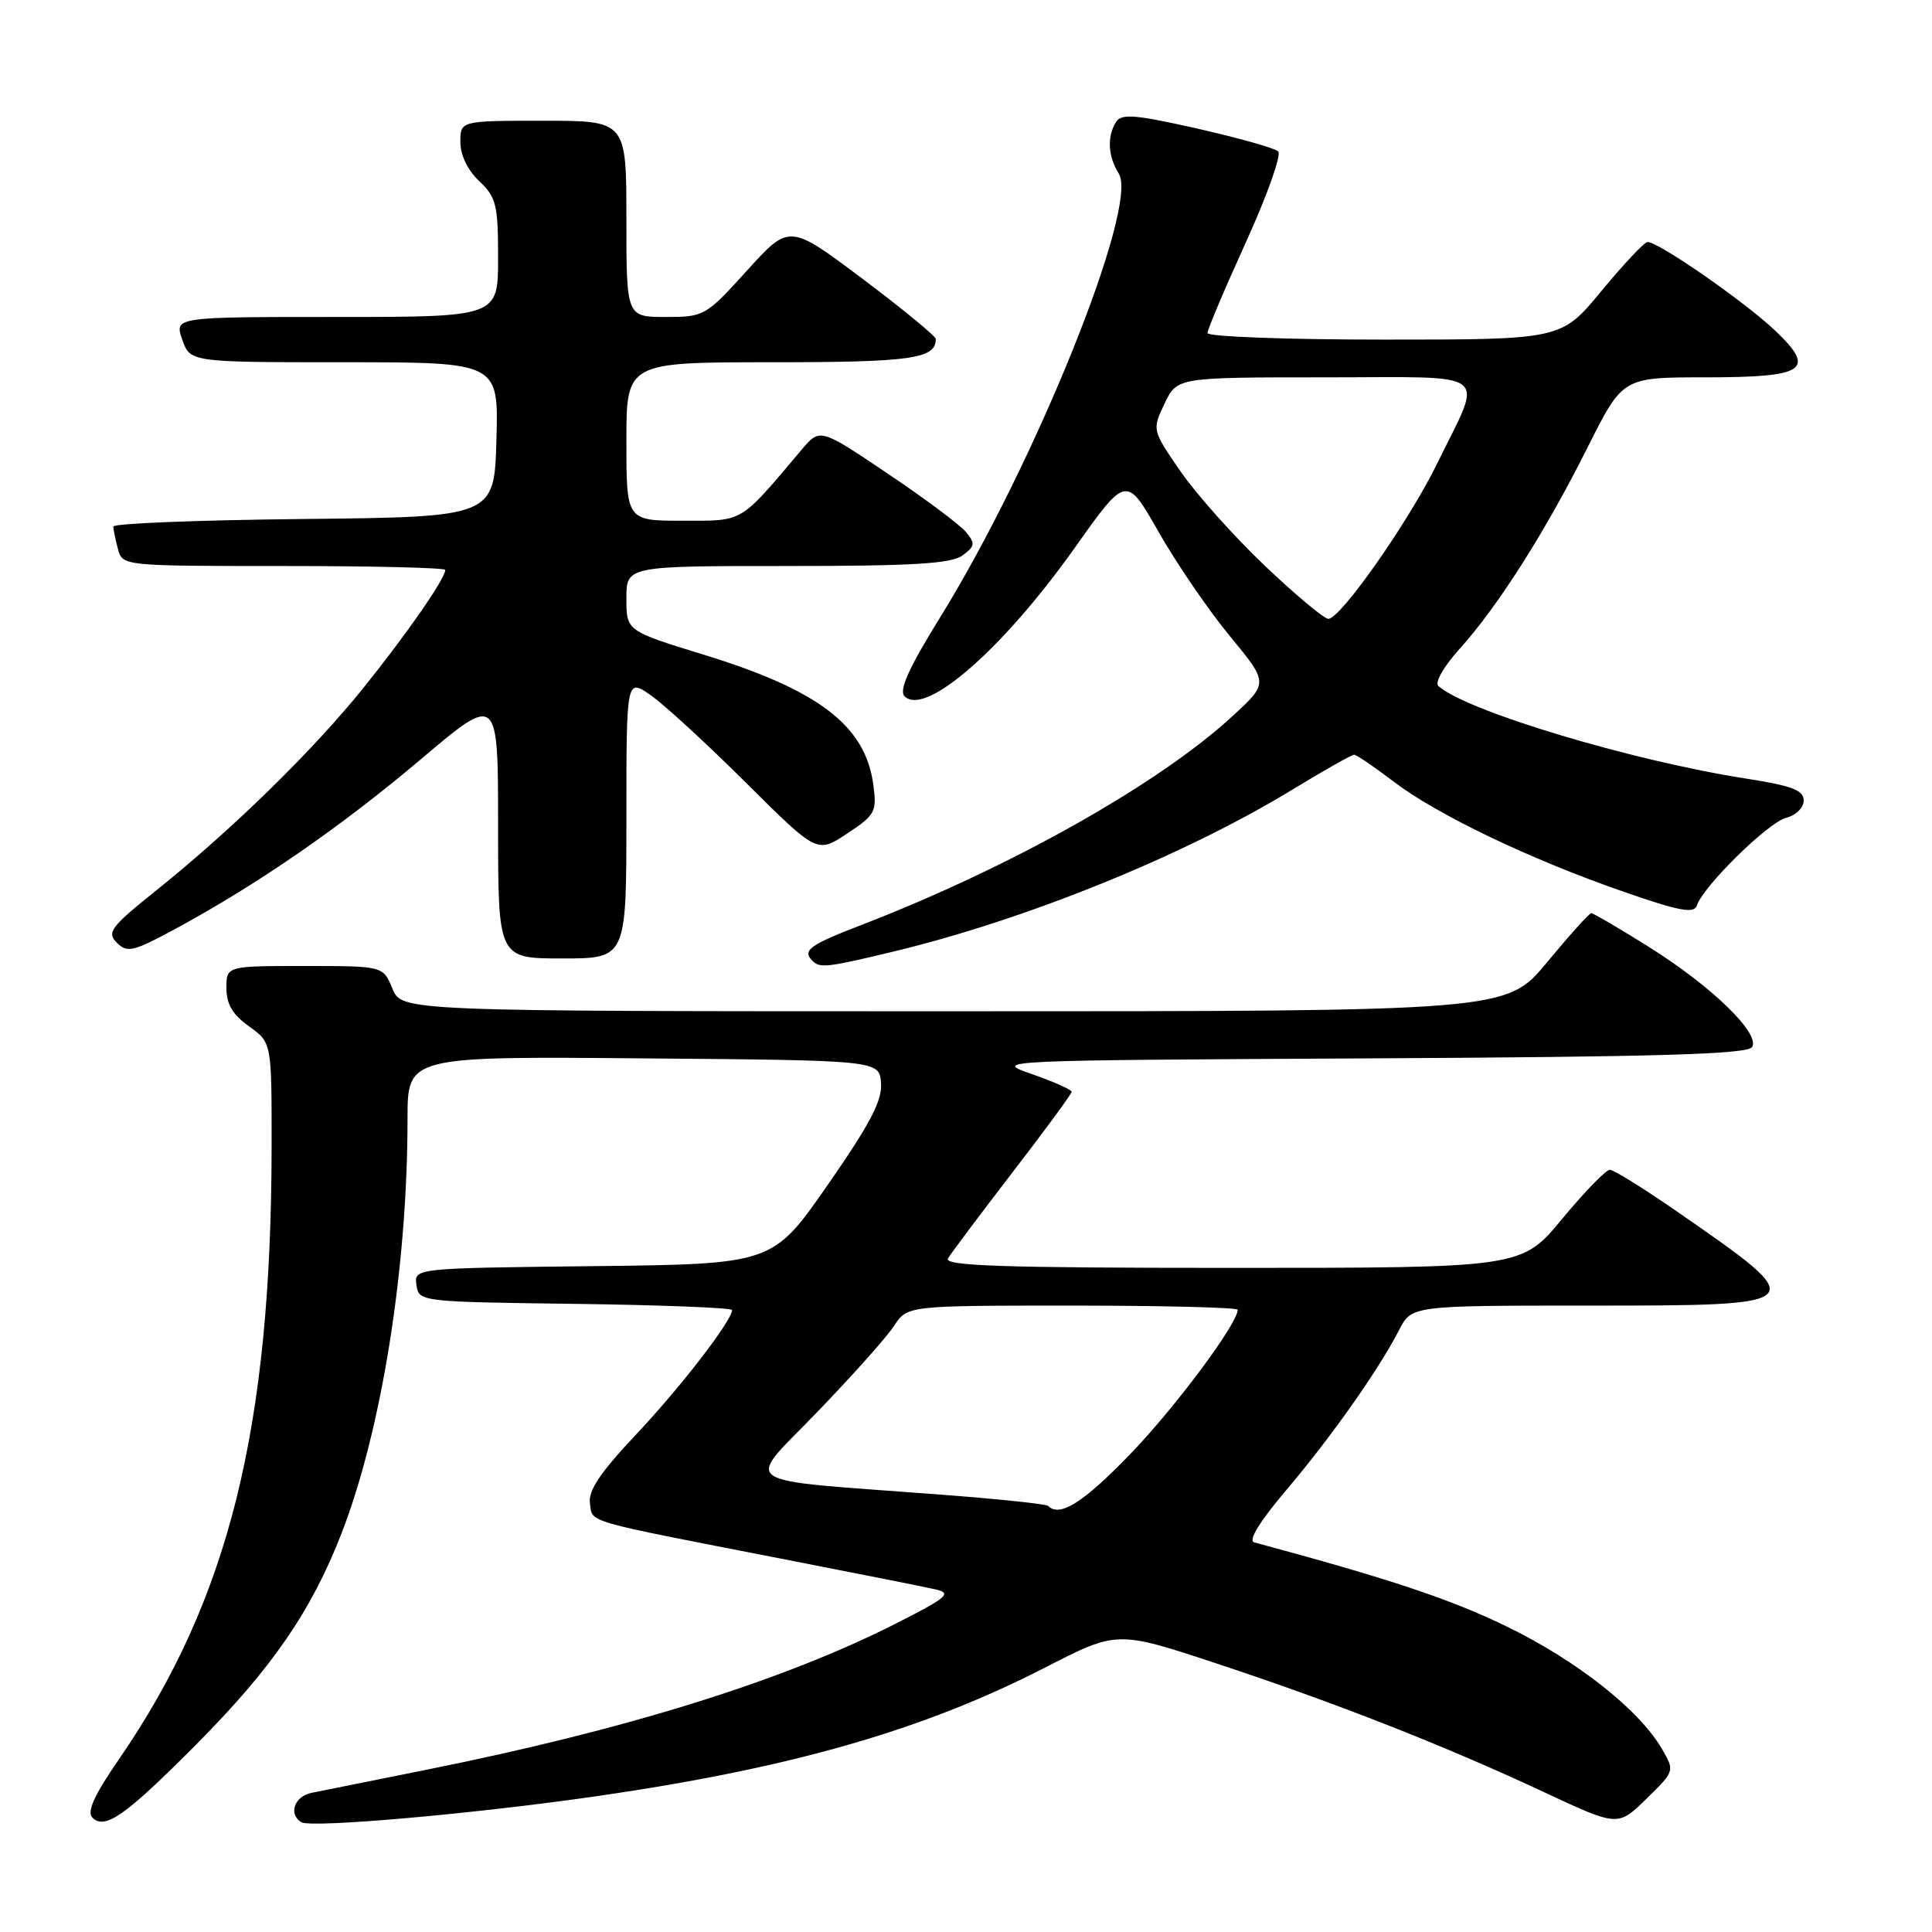 <?xml version="1.0" encoding="UTF-8" standalone="no"?>
<!DOCTYPE svg PUBLIC "-//W3C//DTD SVG 1.1//EN" "http://www.w3.org/Graphics/SVG/1.1/DTD/svg11.dtd" >
<svg xmlns="http://www.w3.org/2000/svg" xmlns:xlink="http://www.w3.org/1999/xlink" version="1.1" viewBox="0 0 256 256">
 <g >
 <path fill="currentColor"
d=" M 26.05 231.10 C 36.05 221.03 41.26 213.47 45.26 203.16 C 50.58 189.46 54.00 167.97 54.00 148.24 C 54.00 139.97 54.00 139.97 85.25 140.24 C 116.50 140.50 116.50 140.50 116.74 143.50 C 116.92 145.82 115.31 148.90 109.68 157.00 C 102.38 167.50 102.38 167.50 78.62 167.77 C 54.87 168.04 54.87 168.04 55.18 170.27 C 55.50 172.49 55.64 172.50 76.25 172.77 C 87.66 172.92 97.00 173.29 97.00 173.59 C 97.00 174.98 90.14 183.88 84.29 190.07 C 79.55 195.10 77.93 197.51 78.17 199.20 C 78.54 201.81 76.99 201.36 103.50 206.53 C 113.40 208.46 122.62 210.29 124.00 210.61 C 126.19 211.12 125.51 211.69 118.53 215.22 C 103.56 222.78 82.82 229.23 56.50 234.50 C 49.35 235.93 42.49 237.31 41.25 237.57 C 39.00 238.04 38.19 240.38 39.92 241.45 C 41.24 242.26 63.14 240.32 79.50 237.94 C 105.04 234.22 122.42 229.21 138.50 220.95 C 148.02 216.06 148.02 216.06 161.26 220.44 C 177.02 225.65 191.43 231.31 204.68 237.51 C 214.38 242.04 214.38 242.04 218.15 238.36 C 221.92 234.67 221.92 234.67 220.21 231.73 C 217.19 226.53 208.88 219.99 199.57 215.48 C 192.10 211.86 184.04 209.18 166.18 204.37 C 165.35 204.14 166.92 201.60 170.44 197.44 C 176.41 190.40 182.67 181.52 185.38 176.25 C 187.05 173.00 187.05 173.00 210.42 173.00 C 240.13 173.00 240.16 172.97 222.37 160.64 C 217.90 157.54 213.82 155.00 213.31 155.00 C 212.80 155.00 209.96 157.93 207.00 161.50 C 201.62 168.00 201.62 168.00 163.25 168.00 C 132.83 168.00 125.03 167.74 125.61 166.75 C 126.02 166.06 129.87 160.93 134.17 155.33 C 138.48 149.74 142.00 144.94 142.00 144.67 C 142.00 144.39 139.64 143.34 136.75 142.33 C 131.51 140.51 131.64 140.50 181.45 140.24 C 219.83 140.04 231.57 139.69 232.16 138.74 C 233.27 136.95 226.78 130.66 218.42 125.43 C 214.52 122.99 211.12 121.00 210.85 121.00 C 210.59 121.00 207.96 123.92 205.00 127.50 C 199.62 134.00 199.62 134.00 126.43 134.00 C 53.24 134.00 53.24 134.00 52.00 131.00 C 50.76 128.00 50.76 128.00 40.38 128.00 C 30.00 128.00 30.00 128.00 30.00 130.93 C 30.00 133.05 30.83 134.46 33.00 136.00 C 36.00 138.14 36.00 138.14 35.99 151.82 C 35.96 189.31 30.31 211.99 15.74 233.14 C 12.50 237.84 11.48 240.08 12.24 240.84 C 13.91 242.51 16.61 240.60 26.05 231.10 Z  M 118.50 126.06 C 136.06 121.82 156.87 113.38 171.18 104.67 C 175.40 102.10 179.11 100.00 179.42 100.00 C 179.73 100.00 182.06 101.58 184.60 103.52 C 190.34 107.91 202.59 113.79 214.94 118.09 C 222.47 120.72 224.47 121.10 224.84 119.99 C 225.70 117.41 234.29 108.97 236.66 108.37 C 237.97 108.04 239.00 107.03 239.00 106.07 C 239.00 104.71 237.45 104.12 231.45 103.18 C 216.27 100.82 194.29 94.22 190.59 90.90 C 190.08 90.44 191.30 88.31 193.42 85.96 C 198.47 80.37 204.79 70.42 210.38 59.25 C 215.02 50.00 215.02 50.00 225.89 50.00 C 239.27 50.00 240.72 49.04 235.22 43.81 C 231.22 40.00 219.63 31.96 218.30 32.07 C 217.86 32.10 215.11 35.03 212.19 38.57 C 206.88 45.00 206.88 45.00 183.44 45.00 C 170.55 45.00 160.00 44.61 160.00 44.13 C 160.00 43.66 162.30 38.22 165.11 32.05 C 167.92 25.87 169.84 20.47 169.36 20.05 C 168.89 19.62 164.05 18.26 158.62 17.03 C 150.46 15.19 148.59 15.03 147.89 16.15 C 146.67 18.08 146.80 20.71 148.25 23.02 C 150.92 27.31 137.14 61.51 124.55 81.84 C 120.39 88.56 119.08 91.48 119.86 92.26 C 122.60 95.00 132.89 86.02 142.44 72.55 C 149.24 62.96 149.24 62.96 153.56 70.55 C 155.94 74.73 160.18 80.92 162.99 84.32 C 168.09 90.50 168.09 90.50 163.29 94.91 C 153.57 103.87 133.97 114.90 114.25 122.52 C 107.22 125.23 106.26 125.93 107.67 127.33 C 108.64 128.31 109.67 128.19 118.50 126.06 Z  M 83.00 108.43 C 83.00 89.86 83.00 89.86 86.25 92.14 C 88.04 93.39 93.72 98.62 98.88 103.75 C 108.27 113.09 108.27 113.09 112.25 110.45 C 115.98 107.99 116.20 107.56 115.72 103.99 C 114.68 96.16 108.53 91.45 93.25 86.75 C 83.00 83.60 83.00 83.60 83.00 79.30 C 83.00 75.00 83.00 75.00 104.31 75.00 C 120.94 75.00 126.04 74.69 127.52 73.61 C 129.20 72.38 129.26 72.01 127.98 70.48 C 127.19 69.53 122.52 66.04 117.59 62.73 C 108.65 56.71 108.65 56.71 106.20 59.61 C 97.92 69.42 98.63 69.00 90.48 69.00 C 83.00 69.00 83.00 69.00 83.00 58.50 C 83.00 48.00 83.00 48.00 102.30 48.00 C 120.78 48.00 124.00 47.54 124.00 44.92 C 124.00 44.55 119.63 40.96 114.30 36.95 C 104.59 29.66 104.59 29.66 99.00 35.83 C 93.52 41.88 93.32 42.00 88.21 42.00 C 83.00 42.00 83.00 42.00 83.00 29.00 C 83.00 16.00 83.00 16.00 72.00 16.00 C 61.00 16.00 61.00 16.00 61.00 18.83 C 61.00 20.55 61.98 22.57 63.50 24.00 C 65.75 26.12 66.00 27.12 66.00 34.17 C 66.00 42.00 66.00 42.00 44.55 42.00 C 23.10 42.00 23.10 42.00 24.15 45.00 C 25.20 48.00 25.20 48.00 45.63 48.00 C 66.07 48.00 66.07 48.00 65.78 58.25 C 65.50 68.50 65.50 68.50 40.25 68.77 C 26.36 68.91 15.01 69.36 15.01 69.77 C 15.02 70.17 15.30 71.51 15.63 72.75 C 16.23 74.99 16.29 75.00 37.62 75.00 C 49.38 75.00 59.00 75.23 59.00 75.52 C 59.00 76.66 53.92 83.98 48.21 91.08 C 41.48 99.45 30.76 109.93 20.66 118.02 C 14.65 122.84 14.12 123.55 15.49 124.92 C 16.86 126.29 17.66 126.10 23.26 123.07 C 34.19 117.15 45.20 109.54 55.75 100.62 C 66.00 91.94 66.00 91.94 66.00 109.47 C 66.00 127.00 66.00 127.00 74.50 127.00 C 83.00 127.00 83.00 127.00 83.00 108.43 Z  M 138.88 199.54 C 138.63 199.29 132.14 198.61 124.46 198.03 C 96.93 195.93 98.66 197.10 108.29 187.10 C 112.92 182.30 117.51 177.16 118.47 175.68 C 120.23 173.00 120.23 173.00 142.12 173.00 C 154.15 173.00 164.00 173.25 164.00 173.55 C 164.00 175.39 155.65 186.60 149.69 192.75 C 143.49 199.15 140.41 201.08 138.88 199.54 Z  M 167.60 74.97 C 163.53 71.10 158.50 65.47 156.42 62.45 C 152.65 56.97 152.65 56.97 154.31 53.48 C 155.97 50.00 155.97 50.00 175.55 50.00 C 198.13 50.00 196.59 48.81 190.39 61.50 C 186.68 69.09 177.63 82.00 176.01 82.00 C 175.46 82.00 171.67 78.84 167.60 74.97 Z "/>
</g>
</svg>